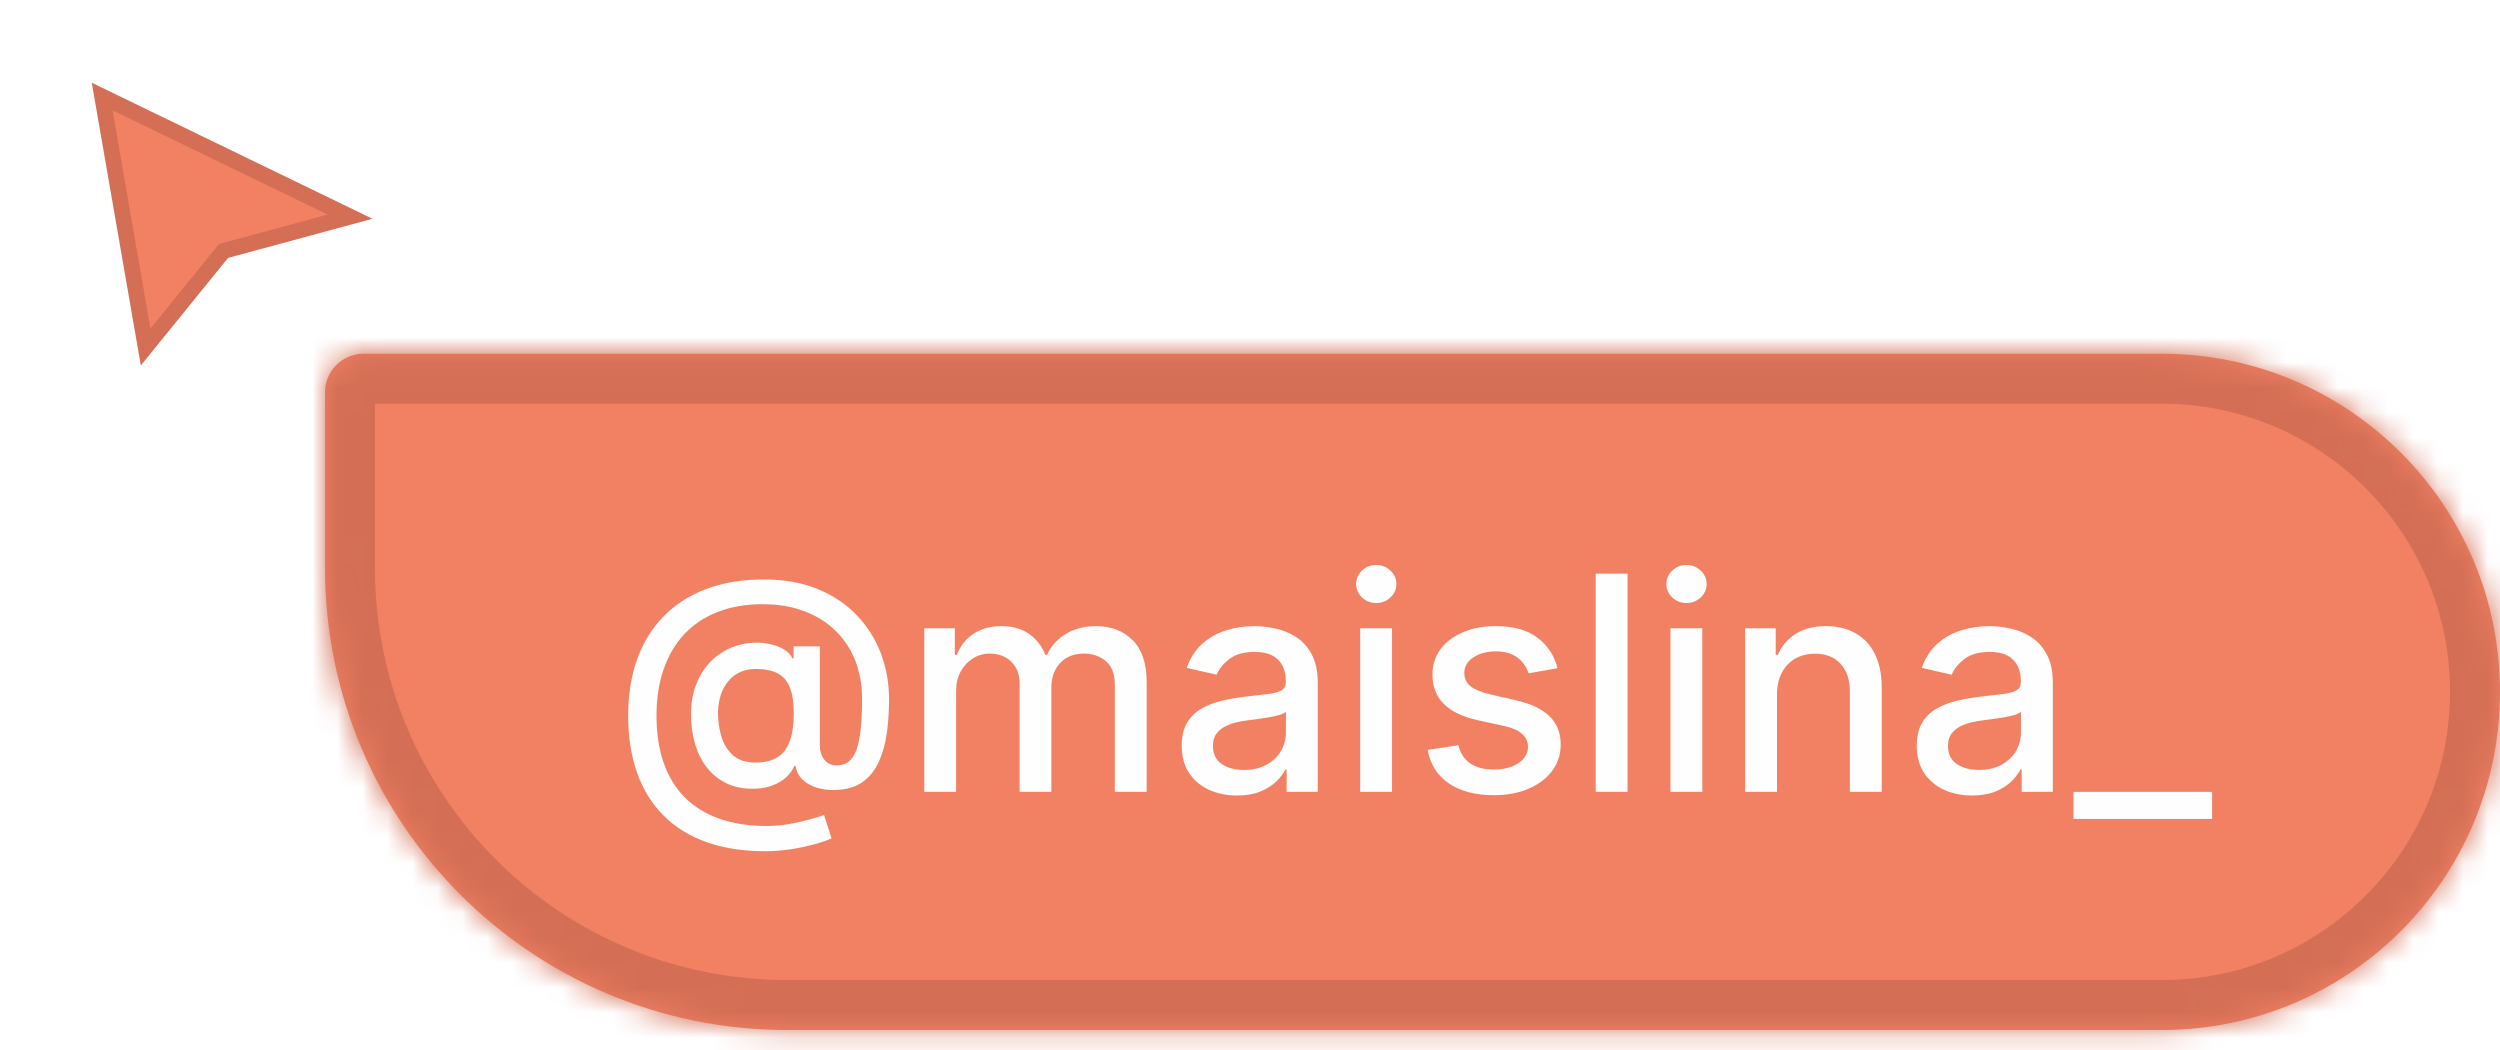 <svg width="100" height="42" viewBox="0 0 100 42" fill="none" xmlns="http://www.w3.org/2000/svg">
<g filter="url(#filter0_d_44_1939)">
<path d="M5.826 13.248L4.087 3.23L14.001 8.035L8.942 9.406L5.826 13.248Z" fill="#F28164"/>
<path d="M5.826 13.248L4.087 3.23L14.001 8.035L8.942 9.406L5.826 13.248Z" stroke="#D46F55" stroke-width="0.632"/>
</g>
<mask id="path-2-inside-1_44_1939" fill="white">
<path d="M13 15.69C13 14.839 13.69 14.149 14.54 14.149H86.474C93.944 14.149 100 20.205 100 27.675C100 35.145 93.944 41.201 86.474 41.201H31.485C21.276 41.201 13 32.925 13 22.716V15.69Z"/>
</mask>
<path d="M13 15.69C13 14.839 13.69 14.149 14.54 14.149H86.474C93.944 14.149 100 20.205 100 27.675C100 35.145 93.944 41.201 86.474 41.201H31.485C21.276 41.201 13 32.925 13 22.716V15.69Z" fill="#F28164"/>
<path d="M13 15.69C13 14.839 13.69 14.149 14.54 14.149H86.474C93.944 14.149 100 20.205 100 27.675C100 35.145 93.944 41.201 86.474 41.201H31.485C21.276 41.201 13 32.925 13 22.716V15.69Z" stroke="#D46F55" stroke-width="4" mask="url(#path-2-inside-1_44_1939)"/>
<path d="M30.611 34.049C29.73 34.049 28.949 33.928 28.267 33.687C27.588 33.448 27.016 33.096 26.55 32.63C26.084 32.167 25.73 31.599 25.489 30.925C25.247 30.252 25.126 29.483 25.126 28.62C25.126 27.779 25.249 27.023 25.493 26.353C25.737 25.682 26.092 25.111 26.558 24.64C27.027 24.165 27.597 23.803 28.267 23.553C28.938 23.303 29.699 23.178 30.551 23.178C31.366 23.178 32.085 23.306 32.707 23.562C33.33 23.817 33.852 24.168 34.276 24.614C34.702 25.06 35.023 25.572 35.239 26.148C35.455 26.725 35.562 27.334 35.562 27.976C35.562 28.425 35.534 28.864 35.477 29.293C35.42 29.719 35.315 30.106 35.162 30.452C35.011 30.796 34.793 31.072 34.506 31.279C34.222 31.483 33.852 31.59 33.398 31.599C33.156 31.607 32.922 31.579 32.695 31.513C32.467 31.448 32.274 31.343 32.115 31.198C31.956 31.05 31.859 30.863 31.825 30.636H31.774C31.706 30.803 31.592 30.959 31.433 31.104C31.274 31.246 31.071 31.36 30.824 31.445C30.579 31.528 30.296 31.562 29.972 31.547C29.614 31.533 29.291 31.452 29.004 31.305C28.717 31.157 28.472 30.952 28.267 30.691C28.065 30.43 27.91 30.12 27.803 29.762C27.695 29.404 27.641 29.006 27.641 28.569C27.641 28.148 27.702 27.772 27.824 27.439C27.946 27.104 28.112 26.816 28.322 26.574C28.535 26.33 28.78 26.137 29.055 25.995C29.331 25.853 29.622 25.763 29.929 25.726C30.227 25.692 30.501 25.701 30.751 25.752C31.001 25.803 31.209 25.881 31.374 25.986C31.541 26.091 31.646 26.206 31.689 26.331H31.744V25.854H32.793V29.809C32.793 30.033 32.851 30.224 32.967 30.38C33.087 30.536 33.256 30.614 33.474 30.614C33.733 30.614 33.935 30.519 34.08 30.329C34.227 30.138 34.331 29.846 34.391 29.451C34.453 29.056 34.484 28.55 34.484 27.934C34.484 27.502 34.426 27.096 34.31 26.715C34.196 26.331 34.027 25.985 33.803 25.675C33.581 25.363 33.308 25.094 32.984 24.87C32.66 24.645 32.291 24.472 31.876 24.35C31.465 24.228 31.009 24.167 30.509 24.167C29.829 24.167 29.226 24.272 28.697 24.482C28.169 24.689 27.723 24.989 27.359 25.381C26.999 25.773 26.724 26.244 26.537 26.792C26.352 27.337 26.26 27.949 26.26 28.628C26.26 29.336 26.355 29.964 26.546 30.512C26.736 31.057 27.017 31.518 27.389 31.893C27.761 32.268 28.222 32.552 28.77 32.745C29.318 32.941 29.95 33.039 30.666 33.039C30.984 33.039 31.297 33.011 31.604 32.954C31.91 32.9 32.183 32.837 32.422 32.766C32.663 32.698 32.844 32.643 32.963 32.6L33.261 33.533C33.085 33.616 32.851 33.697 32.558 33.776C32.269 33.856 31.953 33.921 31.612 33.972C31.274 34.023 30.94 34.049 30.611 34.049ZM30.219 30.503C30.588 30.503 30.885 30.43 31.109 30.282C31.337 30.134 31.5 29.914 31.599 29.621C31.702 29.326 31.753 28.956 31.753 28.513C31.75 28.081 31.695 27.738 31.587 27.482C31.482 27.224 31.317 27.039 31.092 26.928C30.871 26.814 30.585 26.758 30.236 26.758C29.915 26.758 29.641 26.836 29.413 26.992C29.189 27.148 29.017 27.36 28.898 27.627C28.781 27.894 28.722 28.191 28.719 28.518C28.722 28.861 28.77 29.185 28.864 29.489C28.96 29.79 29.116 30.035 29.332 30.222C29.551 30.41 29.847 30.503 30.219 30.503ZM36.97 31.675V25.13H38.193V26.195H38.274C38.41 25.834 38.633 25.553 38.943 25.351C39.252 25.147 39.623 25.045 40.055 25.045C40.492 25.045 40.859 25.147 41.154 25.351C41.453 25.556 41.673 25.837 41.815 26.195H41.883C42.039 25.846 42.288 25.567 42.629 25.36C42.97 25.15 43.376 25.045 43.848 25.045C44.441 25.045 44.926 25.231 45.301 25.603C45.679 25.975 45.867 26.536 45.867 27.286V31.675H44.593V27.405C44.593 26.962 44.473 26.641 44.231 26.442C43.99 26.244 43.701 26.144 43.366 26.144C42.951 26.144 42.629 26.272 42.399 26.528C42.169 26.78 42.054 27.106 42.054 27.503V31.675H40.784V27.324C40.784 26.969 40.673 26.684 40.451 26.468C40.23 26.252 39.941 26.144 39.586 26.144C39.345 26.144 39.122 26.208 38.917 26.336C38.716 26.461 38.552 26.636 38.427 26.86C38.305 27.084 38.244 27.344 38.244 27.64V31.675H36.97ZM49.48 31.82C49.065 31.82 48.69 31.744 48.355 31.59C48.02 31.434 47.754 31.208 47.558 30.913C47.365 30.617 47.269 30.255 47.269 29.826C47.269 29.456 47.34 29.153 47.481 28.914C47.624 28.675 47.815 28.486 48.057 28.347C48.298 28.208 48.568 28.103 48.867 28.032C49.165 27.961 49.469 27.907 49.778 27.87C50.17 27.824 50.489 27.788 50.733 27.759C50.977 27.728 51.155 27.678 51.266 27.61C51.376 27.542 51.432 27.431 51.432 27.278V27.248C51.432 26.876 51.327 26.587 51.117 26.383C50.909 26.178 50.599 26.076 50.188 26.076C49.758 26.076 49.42 26.171 49.173 26.361C48.929 26.549 48.76 26.758 48.666 26.988L47.469 26.715C47.611 26.317 47.818 25.996 48.091 25.752C48.367 25.505 48.683 25.326 49.041 25.215C49.399 25.101 49.776 25.045 50.17 25.045C50.432 25.045 50.709 25.076 51.001 25.138C51.297 25.198 51.572 25.309 51.828 25.471C52.087 25.633 52.298 25.864 52.463 26.165C52.628 26.464 52.71 26.851 52.71 27.329V31.675H51.466V30.78H51.415C51.332 30.945 51.209 31.107 51.044 31.266C50.879 31.425 50.668 31.557 50.409 31.663C50.151 31.768 49.841 31.82 49.48 31.82ZM49.757 30.797C50.109 30.797 50.41 30.728 50.66 30.589C50.913 30.449 51.105 30.268 51.236 30.043C51.369 29.816 51.436 29.573 51.436 29.314V28.471C51.391 28.516 51.303 28.559 51.172 28.599C51.044 28.636 50.898 28.668 50.733 28.697C50.568 28.722 50.408 28.746 50.251 28.769C50.095 28.789 49.965 28.806 49.859 28.82C49.612 28.851 49.386 28.904 49.182 28.978C48.98 29.052 48.818 29.158 48.696 29.297C48.577 29.434 48.517 29.616 48.517 29.843C48.517 30.158 48.633 30.397 48.867 30.559C49.099 30.718 49.396 30.797 49.757 30.797ZM54.407 31.675V25.13H55.681V31.675H54.407ZM55.051 24.12C54.829 24.12 54.639 24.046 54.48 23.898C54.324 23.748 54.245 23.569 54.245 23.361C54.245 23.151 54.324 22.972 54.48 22.824C54.639 22.674 54.829 22.599 55.051 22.599C55.272 22.599 55.461 22.674 55.617 22.824C55.777 22.972 55.856 23.151 55.856 23.361C55.856 23.569 55.777 23.748 55.617 23.898C55.461 24.046 55.272 24.12 55.051 24.12ZM62.3 26.728L61.146 26.932C61.097 26.785 61.021 26.644 60.916 26.511C60.813 26.377 60.674 26.268 60.498 26.182C60.322 26.097 60.102 26.055 59.837 26.055C59.477 26.055 59.175 26.136 58.934 26.297C58.693 26.456 58.572 26.663 58.572 26.915C58.572 27.134 58.653 27.31 58.815 27.444C58.977 27.577 59.238 27.687 59.599 27.772L60.639 28.011C61.241 28.15 61.69 28.364 61.985 28.654C62.281 28.944 62.428 29.32 62.428 29.783C62.428 30.175 62.315 30.525 62.087 30.831C61.863 31.136 61.549 31.374 61.146 31.547C60.745 31.721 60.281 31.807 59.752 31.807C59.019 31.807 58.421 31.651 57.958 31.339C57.495 31.023 57.211 30.576 57.106 29.996L58.337 29.809C58.414 30.13 58.572 30.373 58.81 30.538C59.049 30.699 59.36 30.78 59.744 30.78C60.161 30.78 60.495 30.694 60.745 30.52C60.995 30.344 61.12 30.13 61.12 29.877C61.12 29.672 61.043 29.501 60.89 29.361C60.739 29.222 60.508 29.117 60.195 29.046L59.087 28.803C58.477 28.664 58.025 28.442 57.732 28.138C57.443 27.834 57.298 27.449 57.298 26.983C57.298 26.597 57.406 26.259 57.621 25.969C57.837 25.68 58.136 25.454 58.516 25.292C58.897 25.127 59.333 25.045 59.825 25.045C60.532 25.045 61.089 25.198 61.495 25.505C61.901 25.809 62.17 26.216 62.3 26.728ZM65.103 22.948V31.675H63.829V22.948H65.103ZM66.817 31.675V25.13H68.092V31.675H66.817ZM67.461 24.12C67.239 24.12 67.049 24.046 66.89 23.898C66.734 23.748 66.656 23.569 66.656 23.361C66.656 23.151 66.734 22.972 66.89 22.824C67.049 22.674 67.239 22.599 67.461 22.599C67.683 22.599 67.871 22.674 68.028 22.824C68.187 22.972 68.266 23.151 68.266 23.361C68.266 23.569 68.187 23.748 68.028 23.898C67.871 24.046 67.683 24.12 67.461 24.12ZM71.08 27.789V31.675H69.806V25.13H71.029V26.195H71.11C71.26 25.849 71.496 25.57 71.817 25.36C72.141 25.15 72.549 25.045 73.04 25.045C73.486 25.045 73.877 25.138 74.212 25.326C74.547 25.511 74.807 25.786 74.992 26.153C75.177 26.519 75.269 26.972 75.269 27.512V31.675H73.995V27.665C73.995 27.191 73.871 26.82 73.624 26.553C73.377 26.283 73.037 26.148 72.606 26.148C72.31 26.148 72.047 26.212 71.817 26.34C71.59 26.468 71.409 26.655 71.276 26.903C71.145 27.147 71.08 27.442 71.08 27.789ZM78.882 31.82C78.468 31.82 78.093 31.744 77.757 31.59C77.422 31.434 77.157 31.208 76.961 30.913C76.767 30.617 76.671 30.255 76.671 29.826C76.671 29.456 76.742 29.153 76.884 28.914C77.026 28.675 77.218 28.486 77.459 28.347C77.701 28.208 77.971 28.103 78.269 28.032C78.567 27.961 78.871 27.907 79.181 27.87C79.573 27.824 79.891 27.788 80.135 27.759C80.38 27.728 80.557 27.678 80.668 27.61C80.779 27.542 80.834 27.431 80.834 27.278V27.248C80.834 26.876 80.729 26.587 80.519 26.383C80.311 26.178 80.002 26.076 79.59 26.076C79.161 26.076 78.823 26.171 78.576 26.361C78.331 26.549 78.162 26.758 78.069 26.988L76.871 26.715C77.013 26.317 77.221 25.996 77.493 25.752C77.769 25.505 78.086 25.326 78.444 25.215C78.802 25.101 79.178 25.045 79.573 25.045C79.834 25.045 80.111 25.076 80.404 25.138C80.699 25.198 80.975 25.309 81.231 25.471C81.489 25.633 81.701 25.864 81.865 26.165C82.03 26.464 82.113 26.851 82.113 27.329V31.675H80.868V30.78H80.817C80.735 30.945 80.611 31.107 80.446 31.266C80.282 31.425 80.07 31.557 79.811 31.663C79.553 31.768 79.243 31.82 78.882 31.82ZM79.159 30.797C79.512 30.797 79.813 30.728 80.063 30.589C80.316 30.449 80.507 30.268 80.638 30.043C80.772 29.816 80.838 29.573 80.838 29.314V28.471C80.793 28.516 80.705 28.559 80.574 28.599C80.446 28.636 80.3 28.668 80.135 28.697C79.971 28.722 79.81 28.746 79.654 28.769C79.498 28.789 79.367 28.806 79.262 28.82C79.015 28.851 78.789 28.904 78.584 28.978C78.382 29.052 78.221 29.158 78.098 29.297C77.979 29.434 77.919 29.616 77.919 29.843C77.919 30.158 78.036 30.397 78.269 30.559C78.502 30.718 78.799 30.797 79.159 30.797ZM88.484 31.675V32.758H82.94V31.675H88.484Z" fill="#FEFEFE"/>
<defs>
<filter id="filter0_d_44_1939" x="2.396" y="2.055" width="13.732" height="13.851" filterUnits="userSpaceOnUse" color-interpolation-filters="sRGB">
<feFlood flood-opacity="0" result="BackgroundImageFix"/>
<feColorMatrix in="SourceAlpha" type="matrix" values="0 0 0 0 0 0 0 0 0 0 0 0 0 0 0 0 0 0 127 0" result="hardAlpha"/>
<feOffset dy="0.632"/>
<feGaussianBlur stdDeviation="0.632"/>
<feComposite in2="hardAlpha" operator="out"/>
<feColorMatrix type="matrix" values="0 0 0 0 0 0 0 0 0 0 0 0 0 0 0 0 0 0 0.25 0"/>
<feBlend mode="normal" in2="BackgroundImageFix" result="effect1_dropShadow_44_1939"/>
<feBlend mode="normal" in="SourceGraphic" in2="effect1_dropShadow_44_1939" result="shape"/>
</filter>
</defs>
</svg>
